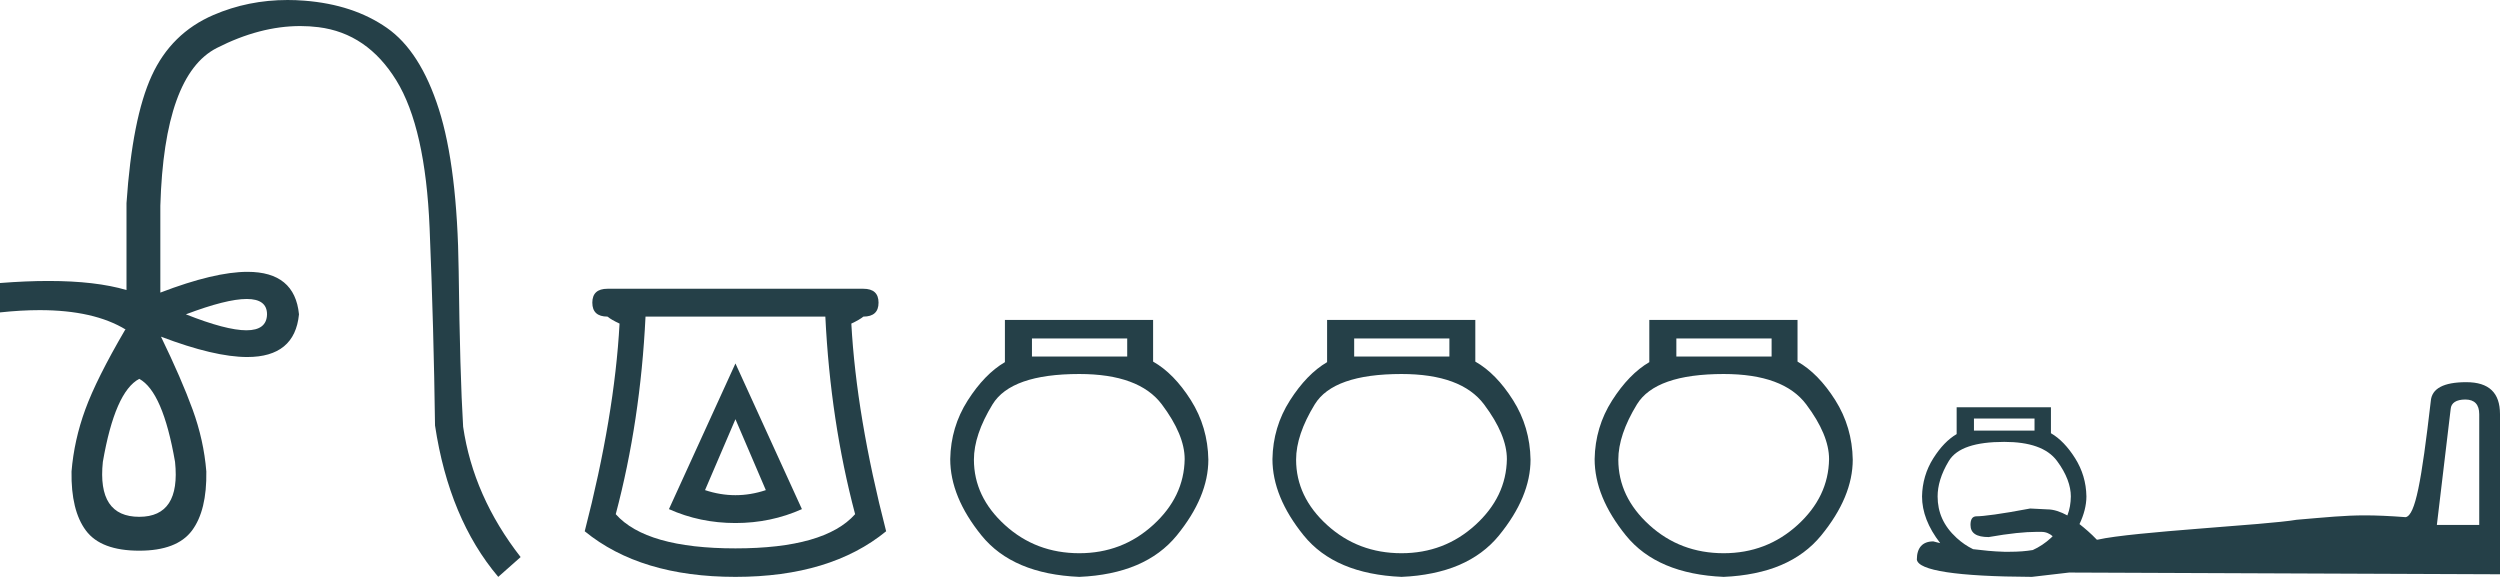 <svg xmlns="http://www.w3.org/2000/svg" xmlns:xlink="http://www.w3.org/1999/xlink" viewBox="0 0 78.007 18.0"><path d="M 7.699 9.329 Q 8.332 9.329 8.332 9.808 Q 8.322 10.306 7.689 10.306 Q 7.056 10.306 5.8 9.808 Q 7.066 9.329 7.699 9.329 ZM 4.345 11.821 Q 5.083 12.22 5.462 14.412 Q 5.641 16.126 4.345 16.126 Q 3.03 16.126 3.209 14.412 Q 3.588 12.22 4.345 11.821 ZM 8.974 0 Q 7.744 0 6.657 0.469 Q 5.342 1.037 4.734 2.363 Q 4.126 3.688 3.947 6.339 L 3.947 9.05 Q 2.988 8.767 1.517 8.767 Q 0.817 8.767 0 8.831 L 0 9.748 Q 0.66 9.677 1.238 9.677 Q 2.931 9.677 3.927 10.286 L 3.907 10.286 Q 3.01 11.821 2.661 12.778 Q 2.312 13.734 2.232 14.711 Q 2.212 15.927 2.681 16.555 Q 3.149 17.183 4.345 17.183 Q 5.521 17.183 5.99 16.555 Q 6.458 15.927 6.438 14.711 Q 6.359 13.734 6.01 12.778 Q 5.661 11.821 5.023 10.505 L 5.023 10.505 Q 6.692 11.14 7.715 11.14 Q 9.199 11.14 9.329 9.808 Q 9.199 8.482 7.724 8.482 Q 6.693 8.482 5.003 9.13 L 5.003 6.419 Q 5.123 2.333 6.767 1.496 Q 8.108 0.813 9.37 0.813 Q 9.655 0.813 9.936 0.848 Q 11.461 1.037 12.368 2.512 Q 13.275 3.987 13.405 7.117 Q 13.534 10.246 13.574 13.276 Q 14.013 16.186 15.547 18 L 16.245 17.382 Q 14.77 15.489 14.451 13.316 Q 14.351 11.681 14.312 8.452 Q 14.272 5.223 13.694 3.409 Q 13.116 1.595 12.069 0.868 Q 11.023 0.14 9.498 0.021 Q 9.233 0 8.974 0 Z" style="fill:#254048;stroke:none"/><path d="M 22.948 13.08 L 23.896 15.293 Q 23.422 15.451 22.948 15.451 Q 22.474 15.451 21.999 15.293 L 22.948 13.08 ZM 22.948 11.341 L 20.873 15.886 Q 21.841 16.32 22.948 16.32 Q 24.054 16.32 25.022 15.886 L 22.948 11.341 ZM 25.753 9.879 Q 25.912 13.139 26.682 16.044 Q 25.734 17.111 22.948 17.111 Q 20.162 17.111 19.213 16.044 Q 19.984 13.139 20.142 9.879 ZM 18.956 9.01 Q 18.482 9.01 18.482 9.444 Q 18.482 9.879 18.956 9.879 Q 19.075 9.978 19.332 10.097 Q 19.174 12.981 18.245 16.577 Q 19.984 18 22.948 18 Q 25.912 18 27.65 16.577 Q 26.722 12.981 26.564 10.097 Q 26.82 9.978 26.939 9.879 Q 27.413 9.879 27.413 9.444 Q 27.413 9.01 26.939 9.01 Z" style="fill:#254048;stroke:none"/><path d="M 35.172 10.562 L 35.172 11.125 L 32.2 11.125 L 32.2 10.562 ZM 33.677 11.67 Q 35.541 11.67 36.253 12.619 Q 36.965 13.569 36.965 14.325 Q 36.948 15.503 35.98 16.382 Q 35.013 17.262 33.677 17.262 Q 32.323 17.262 31.356 16.382 Q 30.389 15.503 30.389 14.342 Q 30.389 13.569 30.969 12.619 Q 31.549 11.67 33.677 11.67 ZM 31.356 9.982 L 31.356 11.3 Q 30.723 11.67 30.195 12.496 Q 29.668 13.323 29.65 14.325 Q 29.65 15.503 30.626 16.708 Q 31.602 17.912 33.677 18 Q 35.734 17.912 36.719 16.708 Q 37.704 15.503 37.704 14.342 Q 37.686 13.323 37.159 12.487 Q 36.631 11.652 35.98 11.283 L 35.98 9.982 Z" style="fill:#254048;stroke:none"/><path d="M 45.225 10.562 L 45.225 11.125 L 42.254 11.125 L 42.254 10.562 ZM 43.73 11.67 Q 45.594 11.67 46.307 12.619 Q 47.019 13.569 47.019 14.325 Q 47.001 15.503 46.034 16.382 Q 45.067 17.262 43.73 17.262 Q 42.377 17.262 41.409 16.382 Q 40.442 15.503 40.442 14.342 Q 40.442 13.569 41.023 12.619 Q 41.603 11.67 43.73 11.67 ZM 41.409 9.982 L 41.409 11.3 Q 40.776 11.67 40.249 12.496 Q 39.721 13.323 39.704 14.325 Q 39.704 15.503 40.68 16.708 Q 41.656 17.912 43.73 18 Q 45.788 17.912 46.773 16.708 Q 47.757 15.503 47.757 14.342 Q 47.74 13.323 47.212 12.487 Q 46.685 11.652 46.034 11.283 L 46.034 9.982 Z" style="fill:#254048;stroke:none"/><path d="M 55.279 10.562 L 55.279 11.125 L 52.307 11.125 L 52.307 10.562 ZM 53.784 11.67 Q 55.648 11.67 56.36 12.619 Q 57.072 13.569 57.072 14.325 Q 57.055 15.503 56.088 16.382 Q 55.12 17.262 53.784 17.262 Q 52.43 17.262 51.463 16.382 Q 50.496 15.503 50.496 14.342 Q 50.496 13.569 51.076 12.619 Q 51.656 11.67 53.784 11.67 ZM 51.463 9.982 L 51.463 11.3 Q 50.83 11.67 50.302 12.496 Q 49.775 13.323 49.757 14.325 Q 49.757 15.503 50.733 16.708 Q 51.709 17.912 53.784 18 Q 55.841 17.912 56.826 16.708 Q 57.811 15.503 57.811 14.342 Q 57.793 13.323 57.266 12.487 Q 56.738 11.652 56.088 11.283 L 56.088 9.982 Z" style="fill:#254048;stroke:none"/><path d="M 63.483 13.059 L 63.483 13.437 L 61.593 13.437 L 61.593 13.059 ZM 76.927 12.466 C 77.214 12.466 77.359 12.624 77.359 12.924 L 77.359 16.38 L 76.037 16.38 L 76.468 12.762 C 76.482 12.572 76.641 12.466 76.927 12.466 ZM 62.538 13.788 C 63.327 13.788 63.883 13.977 64.184 14.382 C 64.486 14.787 64.616 15.167 64.616 15.489 C 64.613 15.7 64.582 15.895 64.508 16.083 C 64.294 15.966 64.079 15.894 63.888 15.894 C 63.722 15.883 63.535 15.878 63.347 15.867 C 62.423 16.043 61.872 16.11 61.674 16.11 C 61.542 16.11 61.485 16.204 61.485 16.38 C 61.485 16.633 61.666 16.758 62.052 16.758 C 62.703 16.643 63.194 16.596 63.536 16.596 L 63.645 16.596 C 63.657 16.596 63.67 16.596 63.682 16.596 C 63.688 16.596 63.694 16.596 63.699 16.596 C 63.84 16.596 63.954 16.649 64.049 16.731 C 64.031 16.749 64.015 16.767 63.995 16.785 C 63.822 16.944 63.63 17.072 63.428 17.163 C 63.217 17.198 62.983 17.217 62.7 17.217 L 62.592 17.217 C 62.58 17.217 62.569 17.217 62.557 17.217 C 62.551 17.217 62.544 17.217 62.538 17.217 C 62.194 17.208 61.873 17.173 61.566 17.136 C 61.383 17.047 61.211 16.93 61.053 16.785 C 60.643 16.41 60.459 15.984 60.459 15.489 C 60.459 15.159 60.564 14.787 60.81 14.382 C 61.056 13.977 61.636 13.788 62.538 13.788 ZM 76.954 11.925 C 76.245 11.925 75.875 12.124 75.847 12.519 C 75.555 15.033 75.365 16.074 75.065 16.137 C 74.544 16.098 74.151 16.081 73.796 16.081 C 73.142 16.081 72.617 16.138 71.663 16.218 C 70.693 16.384 66.563 16.587 65.453 16.839 L 65.426 16.839 C 65.238 16.641 65.058 16.49 64.886 16.353 C 65.023 16.064 65.102 15.772 65.102 15.489 C 65.095 15.054 64.975 14.657 64.751 14.301 C 64.528 13.945 64.271 13.676 63.995 13.518 L 63.995 12.708 L 61.053 12.708 L 61.053 13.545 C 60.785 13.703 60.547 13.949 60.324 14.301 C 60.1 14.654 59.98 15.062 59.973 15.489 C 59.973 15.971 60.159 16.455 60.54 16.947 C 60.469 16.928 60.393 16.914 60.324 16.893 C 59.994 16.893 59.811 17.086 59.811 17.46 C 59.855 17.801 61.047 17.989 63.401 18 L 64.562 17.865 L 78.007 17.919 L 78.007 12.924 C 78.007 12.256 77.664 11.925 76.954 11.925 Z" style="fill:#254048;stroke:none"/></svg>